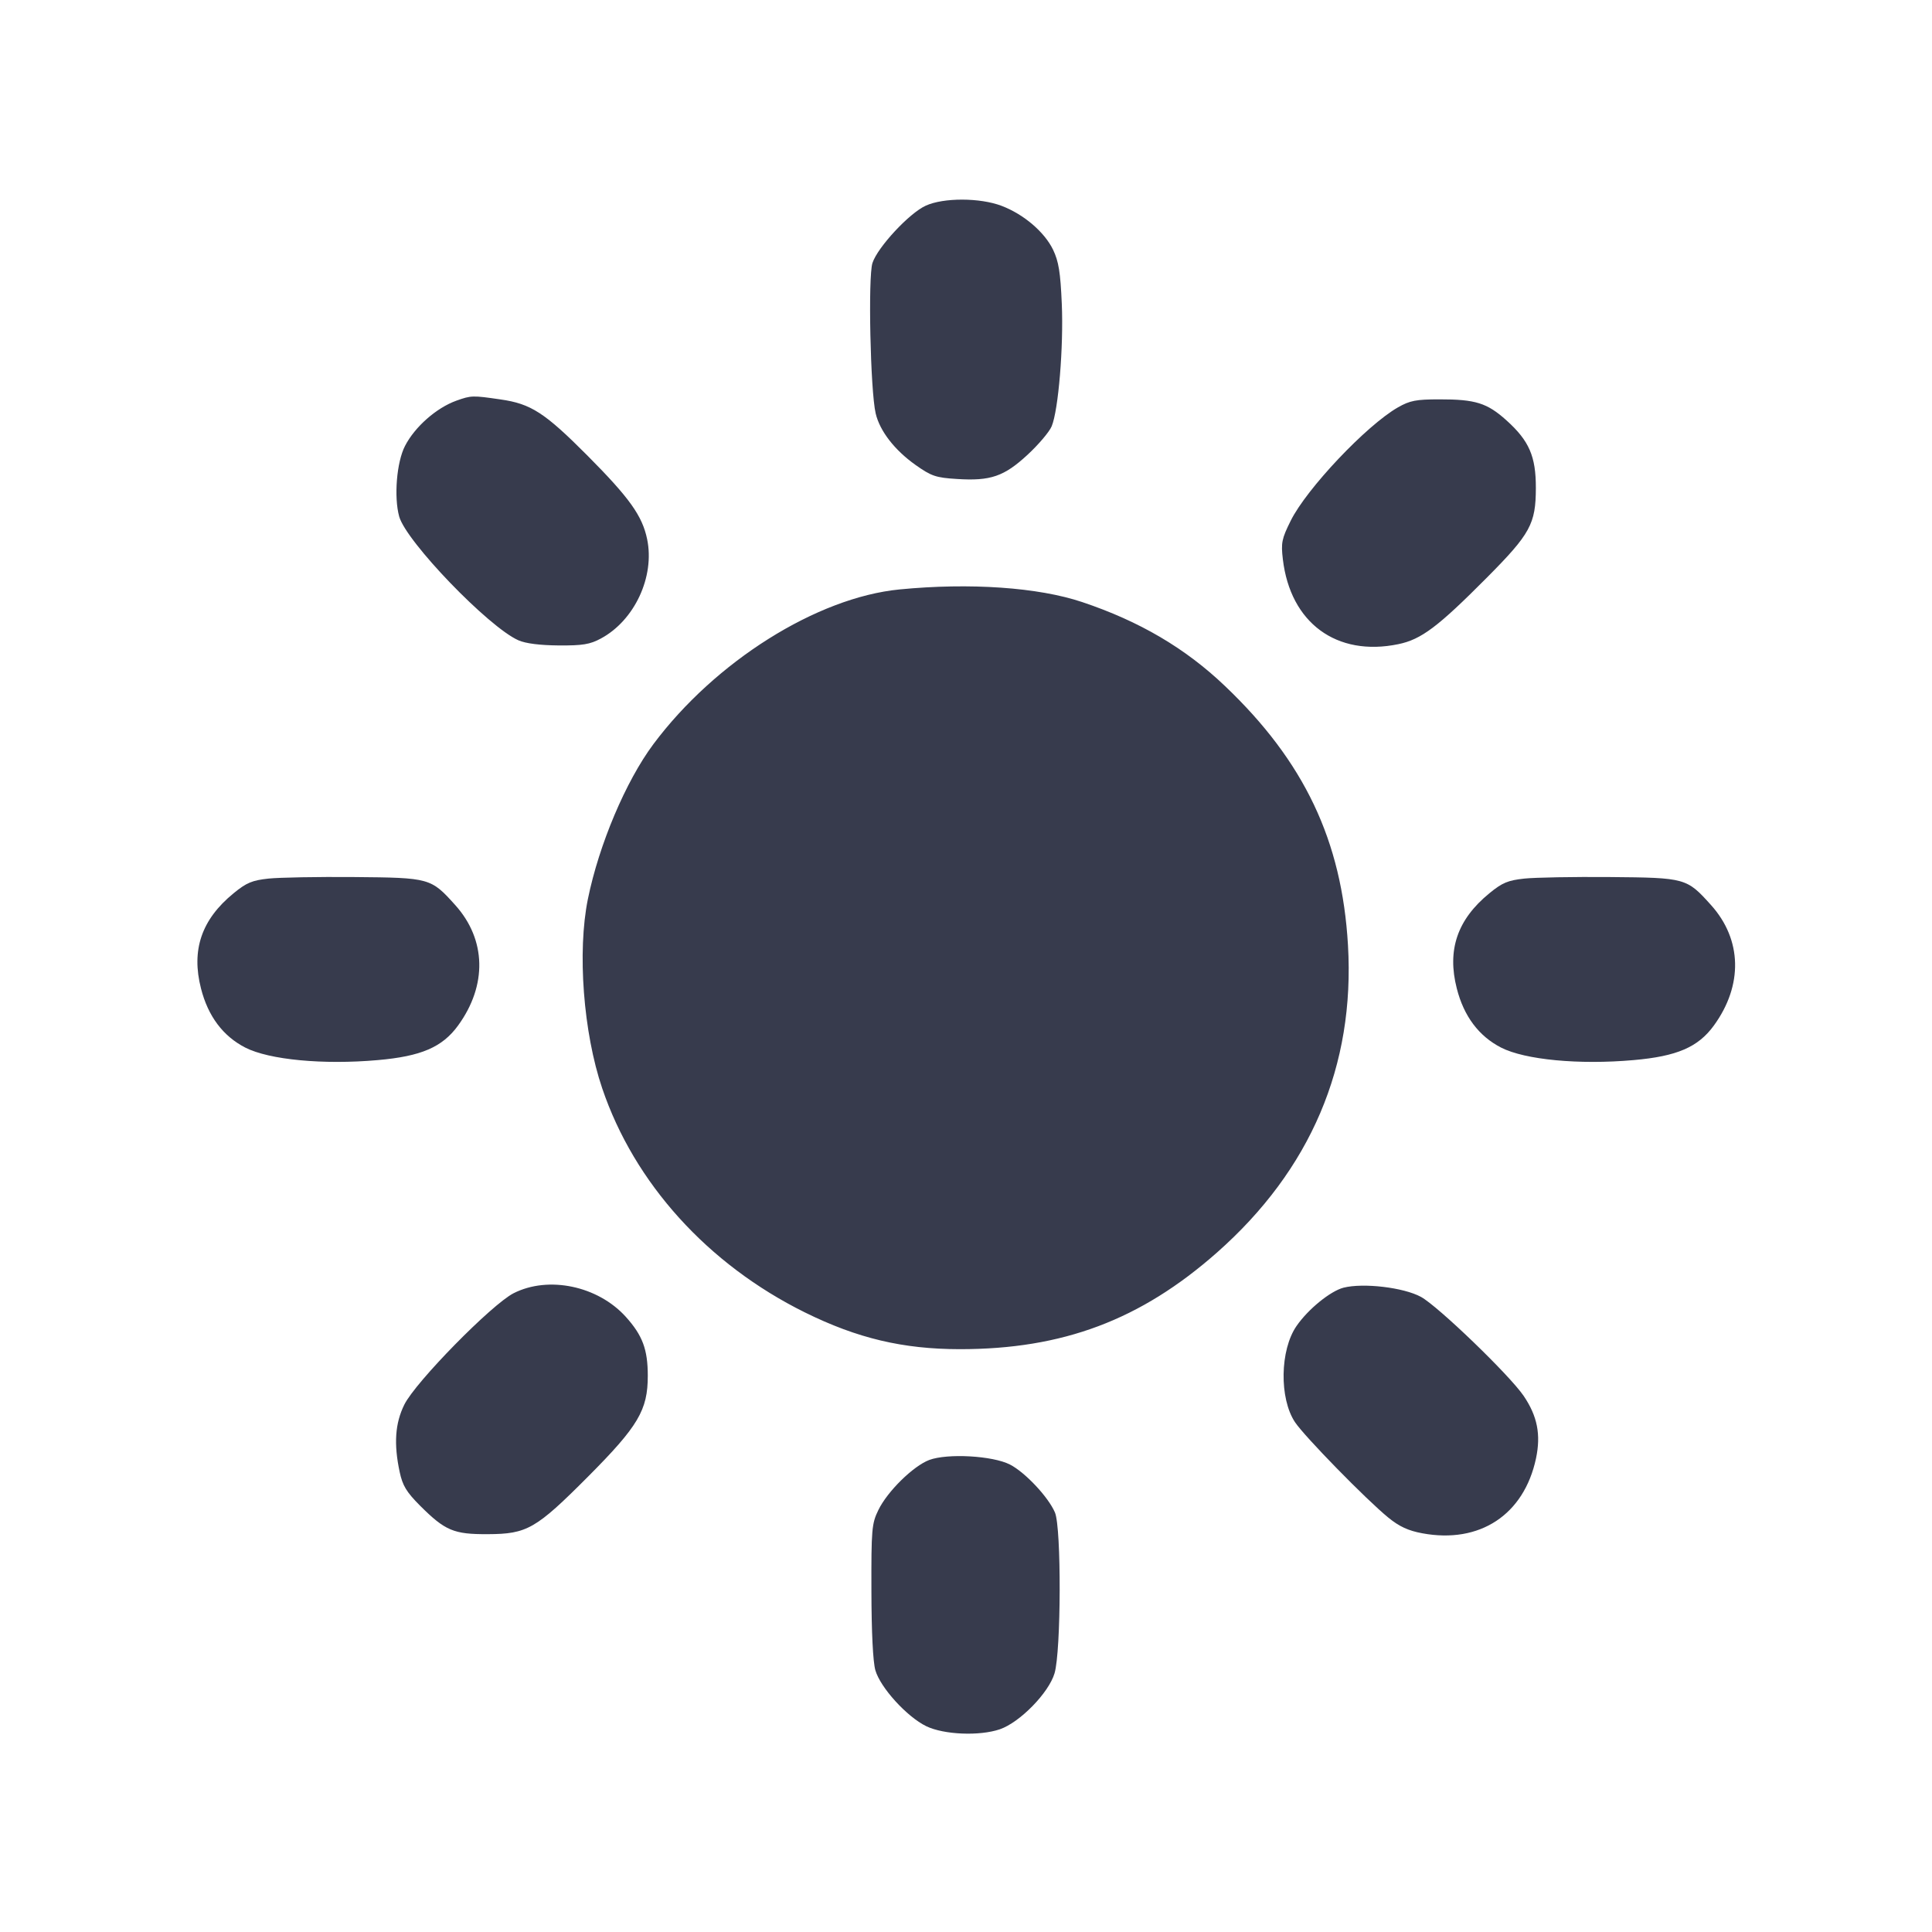 <svg width="24" height="24" viewBox="0 0 24 24" fill="none" xmlns="http://www.w3.org/2000/svg"><path d="M11.500 2.555 C 11.296 2.647,10.902 3.071,10.838 3.267 C 10.782 3.437,10.812 4.857,10.878 5.136 C 10.929 5.354,11.113 5.591,11.372 5.775 C 11.570 5.915,11.625 5.934,11.887 5.950 C 12.305 5.977,12.473 5.919,12.765 5.649 C 12.901 5.523,13.036 5.364,13.064 5.296 C 13.148 5.096,13.213 4.307,13.190 3.775 C 13.173 3.379,13.151 3.247,13.081 3.101 C 12.974 2.881,12.716 2.661,12.442 2.557 C 12.174 2.455,11.721 2.454,11.500 2.555 M5.670 4.977 C 5.422 5.066,5.153 5.302,5.031 5.540 C 4.927 5.741,4.892 6.175,4.959 6.417 C 5.047 6.729,6.070 7.791,6.440 7.954 C 6.530 7.994,6.708 8.016,6.940 8.018 C 7.237 8.020,7.329 8.005,7.464 7.932 C 7.882 7.708,8.136 7.164,8.039 6.698 C 7.979 6.408,7.820 6.185,7.297 5.659 C 6.766 5.126,6.596 5.016,6.218 4.962 C 5.870 4.911,5.853 4.912,5.670 4.977 M17.365 5.061 C 16.975 5.284,16.229 6.073,16.033 6.470 C 15.922 6.693,15.912 6.744,15.936 6.947 C 16.029 7.738,16.604 8.161,17.371 8.002 C 17.656 7.943,17.862 7.788,18.473 7.173 C 19.011 6.631,19.078 6.508,19.079 6.063 C 19.080 5.669,18.996 5.476,18.714 5.222 C 18.474 5.006,18.328 4.960,17.880 4.961 C 17.591 4.961,17.514 4.976,17.365 5.061 M11.176 7.322 C 10.148 7.422,8.884 8.216,8.116 9.245 C 7.774 9.704,7.441 10.491,7.303 11.168 C 7.170 11.821,7.246 12.828,7.481 13.520 C 7.880 14.698,8.792 15.706,9.998 16.303 C 10.650 16.625,11.215 16.759,11.921 16.760 C 13.201 16.761,14.167 16.398,15.116 15.561 C 16.281 14.533,16.833 13.238,16.745 11.740 C 16.669 10.442,16.202 9.459,15.215 8.520 C 14.723 8.051,14.154 7.717,13.443 7.479 C 12.897 7.296,12.051 7.237,11.176 7.322 M3.336 10.914 C 3.132 10.936,3.062 10.965,2.901 11.097 C 2.503 11.423,2.374 11.801,2.497 12.280 C 2.585 12.625,2.771 12.872,3.048 13.014 C 3.344 13.165,4.015 13.229,4.692 13.169 C 5.232 13.122,5.495 13.008,5.690 12.740 C 6.054 12.240,6.041 11.672,5.655 11.243 C 5.353 10.907,5.339 10.903,4.400 10.895 C 3.949 10.891,3.470 10.900,3.336 10.914 M18.936 10.914 C 18.732 10.936,18.662 10.965,18.501 11.097 C 18.103 11.423,17.974 11.801,18.097 12.280 C 18.185 12.625,18.371 12.872,18.648 13.014 C 18.944 13.165,19.615 13.229,20.292 13.169 C 20.832 13.122,21.095 13.008,21.290 12.740 C 21.654 12.240,21.641 11.672,21.255 11.243 C 20.953 10.907,20.939 10.903,20.000 10.895 C 19.549 10.891,19.070 10.900,18.936 10.914 M6.380 16.065 C 6.108 16.204,5.164 17.165,5.023 17.448 C 4.908 17.680,4.890 17.936,4.965 18.286 C 5.001 18.455,5.049 18.534,5.217 18.703 C 5.531 19.016,5.636 19.060,6.060 19.058 C 6.548 19.056,6.657 18.993,7.303 18.345 C 7.930 17.715,8.047 17.517,8.047 17.090 C 8.047 16.763,7.982 16.589,7.774 16.358 C 7.427 15.974,6.814 15.845,6.380 16.065 M16.690 15.996 C 16.527 16.038,16.250 16.263,16.106 16.472 C 15.900 16.769,15.890 17.371,16.087 17.667 C 16.205 17.844,16.972 18.629,17.246 18.852 C 17.383 18.964,17.495 19.015,17.668 19.047 C 18.382 19.180,18.932 18.817,19.081 18.116 C 19.143 17.821,19.098 17.592,18.928 17.341 C 18.753 17.083,17.864 16.226,17.651 16.110 C 17.436 15.993,16.936 15.934,16.690 15.996 M11.544 18.136 C 11.345 18.211,11.023 18.527,10.911 18.759 C 10.829 18.927,10.823 18.997,10.825 19.760 C 10.826 20.272,10.844 20.643,10.874 20.748 C 10.936 20.964,11.265 21.326,11.507 21.444 C 11.726 21.549,12.166 21.568,12.420 21.482 C 12.668 21.397,13.028 21.030,13.100 20.786 C 13.182 20.511,13.186 18.979,13.105 18.789 C 13.024 18.598,12.734 18.289,12.546 18.193 C 12.331 18.083,11.771 18.052,11.544 18.136 " fill="#373B4D" stroke="none" fill-rule="evenodd"></path></svg>